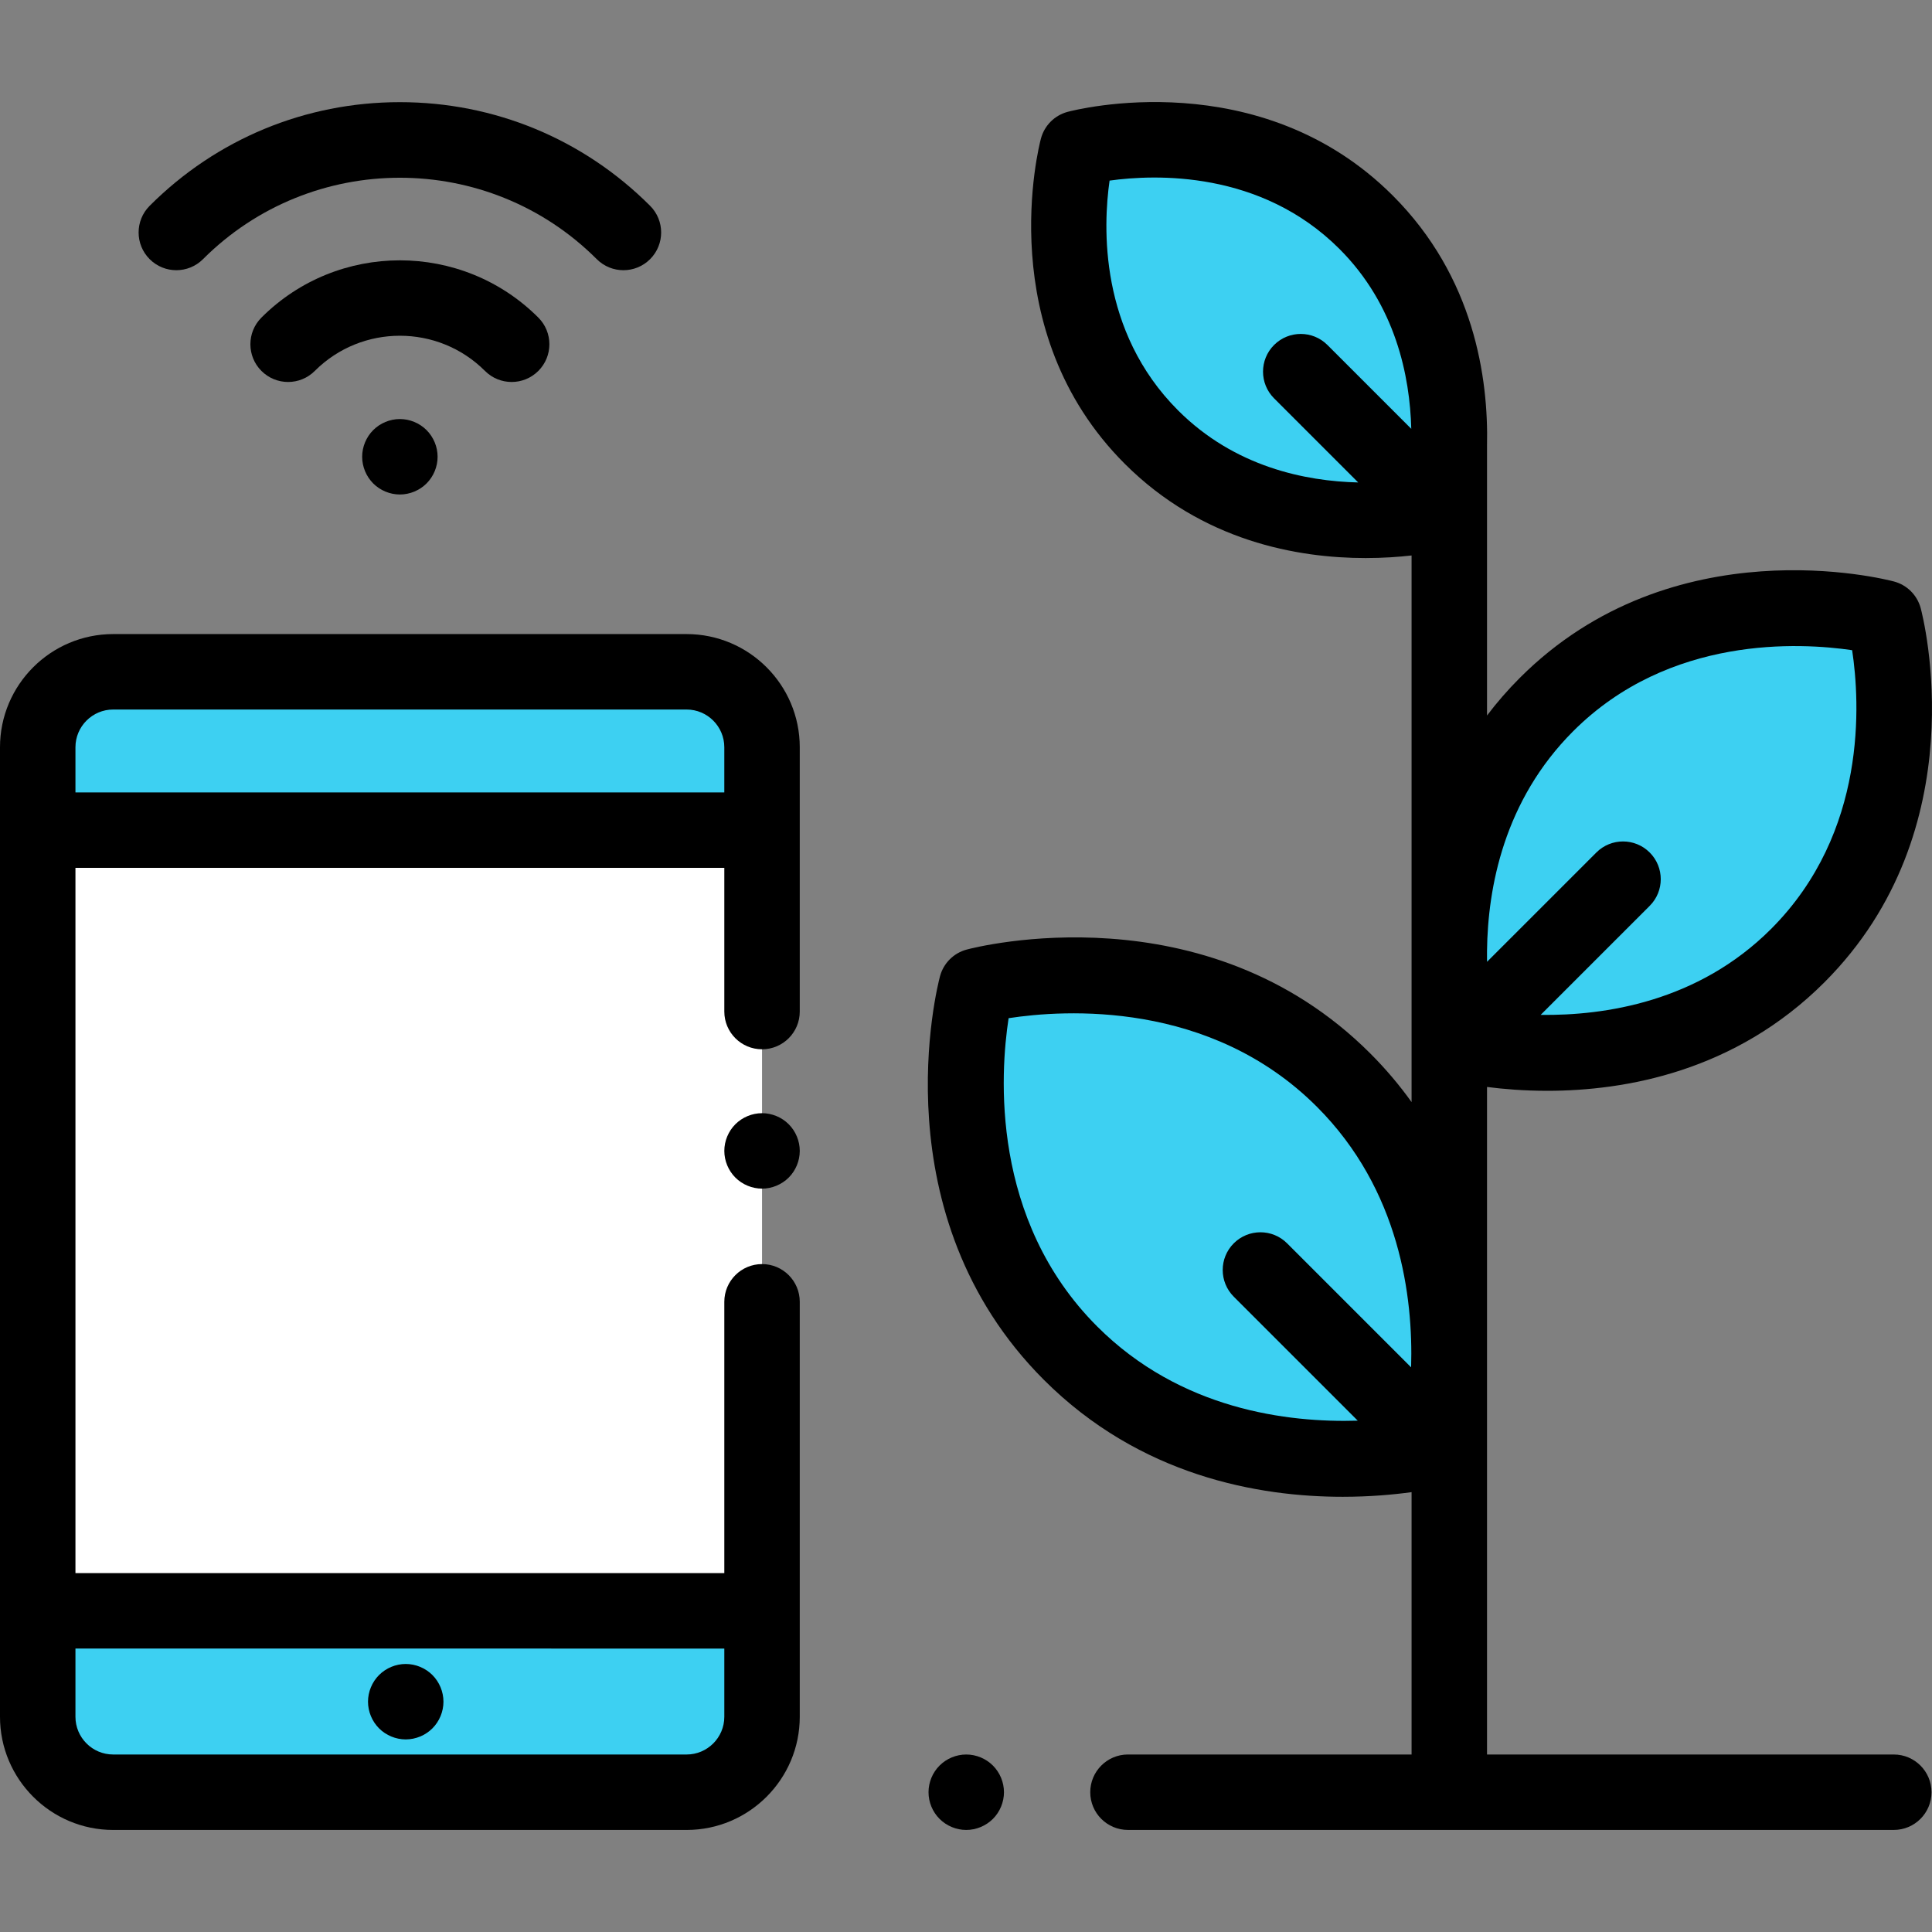 <?xml version="1.0"?>
<svg xmlns="http://www.w3.org/2000/svg" xmlns:xlink="http://www.w3.org/1999/xlink" version="1.1" id="Capa_1" x="0px" y="0px" viewBox="0 0 512 512" style="enable-background:new 0 0 512 512;" xml:space="preserve" width="512px" height="512px" class=""><rect x="0" y="0" width="512" height="512" fill="#808080" stroke="none"/><g><path style="fill:#FFFFFF;" d="M201.949,198.696v-0.667c0-11.043-8.952-19.995-19.995-19.995H29.992  c-11.043,0-19.995,8.952-19.995,19.995v256.935c0,11.043,8.952,19.995,19.995,19.995h151.961c11.043,0,19.995-8.952,19.995-19.995  V278.009" data-original="#FFFFFF" class=""/><g>
	<path style="fill:#3DD0F2" d="M181.954,178.034H29.992c-11.043,0-19.995,8.952-19.995,19.995v22.064h191.951v-21.398v-0.667   C201.949,186.987,192.997,178.034,181.954,178.034z" data-original="#4DBAF6" class="" data-old_color="#3dd0f2"/>
	<rect x="13.996" y="426.891" style="fill:#3DD0F2" width="187.053" height="48.068" data-original="#4DBAF6" class="" data-old_color="#3dd0f2"/>
</g><g>
	<path style="fill:#3DD0F2" d="M386.539,276.573c0,0,52.93,13.634,89.875-23.312c36.946-36.946,22.937-89.5,22.937-89.5   s-52.555-14.008-89.5,22.937S386.539,276.573,386.539,276.573z" data-original="#A0E557" class="active-path" data-old_color="#3dd0f2"/>
	<path style="fill:#3DD0F2" d="M356.065,286.24c-40.164-40.164-97.297-24.936-97.297-24.936s-15.228,57.134,24.936,97.297   s97.705,25.343,97.705,25.343S396.229,326.404,356.065,286.24z" data-original="#A0E557" class="active-path" data-old_color="#3dd0f2"/>
	<path style="fill:#3DD0F2" d="M362.045,58.911c-31.59-31.59-76.528-19.612-76.528-19.612s-11.978,44.938,19.612,76.528   s76.848,19.933,76.848,19.933S393.636,90.501,362.045,58.911z" data-original="#A0E557" class="active-path" data-old_color="#3dd0f2"/>
</g><path d="M181.954,168.037H29.992C13.455,168.037,0,181.492,0,198.029v256.935c0,16.538,13.455,29.992,29.992,29.992h151.961  c16.538,0,29.992-13.455,29.992-29.992V344.992c0-5.522-4.476-9.997-9.997-9.997s-9.997,4.476-9.997,9.997v71.899H19.995v-186.9  h171.956v38.083c0,5.522,4.476,9.997,9.997,9.997s9.997-4.476,9.997-9.997v-70.045C211.946,181.492,198.492,168.037,181.954,168.037  z M191.951,436.886v18.078c0,5.513-4.485,9.997-9.997,9.997H29.992c-5.513,0-9.997-4.485-9.997-9.997v-18.078H191.951z   M19.995,209.996v-11.967c0-5.513,4.485-9.997,9.997-9.997h151.961c5.513,0,9.997,4.485,9.997,9.997v11.967H19.995z" data-original="#000000" class="" style="fill:#000000"/><path d="M201.949,295.005c-2.629,0-5.209,1.07-7.068,2.929c-1.86,1.86-2.929,4.439-2.929,7.068c0,2.629,1.07,5.209,2.929,7.068  c1.86,1.859,4.439,2.929,7.068,2.929c2.629,0,5.209-1.07,7.068-2.929c1.86-1.86,2.929-4.439,2.929-7.068  c0-2.629-1.07-5.209-2.929-7.068C207.157,296.074,204.578,295.005,201.949,295.005z" data-original="#000000" class="" style="fill:#000000"/><path d="M107.523,460.963c2.629,0,5.209-1.07,7.068-2.929c1.86-1.859,2.929-4.439,2.929-7.068s-1.07-5.209-2.929-7.068  s-4.439-2.929-7.068-2.929c-2.629,0-5.209,1.07-7.068,2.929c-1.86,1.859-2.929,4.439-2.929,7.068s1.07,5.209,2.929,7.068  C102.314,459.893,104.893,460.963,107.523,460.963z" data-original="#000000" class="" style="fill:#000000"/><path d="M135.595,101.229c2.558,0,5.118-0.977,7.069-2.928c3.904-3.904,3.904-10.234,0-14.138c-20.231-20.23-53.149-20.23-73.38,0  c-3.904,3.904-3.905,10.234,0,14.138c3.905,3.905,10.235,3.905,14.138,0c12.435-12.435,32.67-12.435,45.105,0  C130.478,100.253,133.036,101.229,135.595,101.229z" data-original="#000000" class="" style="fill:#000000"/><path d="M53.799,68.679c28.768-28.769,75.579-28.769,104.347,0c1.953,1.953,4.511,2.928,7.069,2.928  c2.558,0,5.118-0.976,7.069-2.928c3.904-3.904,3.904-10.234,0-14.139c-17.712-17.712-41.262-27.467-66.311-27.467  s-48.6,9.755-66.312,27.467c-3.904,3.904-3.904,10.234,0,14.139C43.565,72.583,49.895,72.583,53.799,68.679z" data-original="#000000" class="" style="fill:#000000"/><path d="M98.905,113.981c-1.86,1.86-2.929,4.439-2.929,7.068c0,2.629,1.07,5.209,2.929,7.068s4.439,2.929,7.068,2.929  c2.629,0,5.209-1.07,7.068-2.929c1.86-1.86,2.929-4.439,2.929-7.068c0-2.629-1.07-5.209-2.929-7.068s-4.439-2.929-7.068-2.929  C103.344,111.051,100.764,112.121,98.905,113.981z" data-original="#000000" class="" style="fill:#000000"/><path d="M501.873,464.962H394.078V288.057c4.288,0.553,9.732,1.018,15.969,1.018c20.615,0,49.761-5.068,73.436-28.743  c40.554-40.555,26.16-96.771,25.528-99.145c-0.922-3.46-3.625-6.163-7.085-7.085c-2.374-0.632-58.59-15.026-99.145,25.528  c-3.239,3.239-6.126,6.581-8.704,9.989v-71.451c0.409-17.995-3.401-44.764-24.963-66.325c-35.26-35.26-84.11-22.753-86.172-22.202  c-3.46,0.922-6.163,3.625-7.085,7.085c-0.55,2.062-13.057,50.912,22.203,86.172c20.588,20.588,45.922,24.993,63.835,24.993  c4.632,0,8.758-0.296,12.187-0.682v144.857c-3.159-4.412-6.785-8.732-10.948-12.895c-43.737-43.737-104.382-28.21-106.942-27.527  c-3.46,0.922-6.163,3.625-7.085,7.085c-0.683,2.56-16.21,63.206,27.526,106.942c25.533,25.531,56.969,30.997,79.208,30.997  c7.226,0,13.476-0.578,18.241-1.231v69.524h-75.158c-5.522,0-9.997,4.476-9.997,9.997s4.476,9.997,9.997,9.997h202.948  c5.522,0,9.997-4.476,9.997-9.997S507.394,464.962,501.873,464.962z M294.048,47.861c12.077-1.678,40.061-2.749,60.928,18.119  c14.905,14.905,18.665,33.719,19.026,47.662l-22.219-22.219c-3.904-3.904-10.234-3.904-14.139,0c-3.905,3.904-3.904,10.234,0,14.139  l22.294,22.294c-13.907-0.324-32.711-4.073-47.737-19.1C291.219,87.776,292.324,59.953,294.048,47.861z M416.92,193.767  c25.467-25.467,60.182-23.484,73.916-21.459c2.075,13.724,4.116,48.275-21.493,73.883c-19.354,19.354-44.156,22.987-61.052,22.765  l28.898-28.898c3.904-3.904,3.905-10.234,0-14.138c-3.904-3.904-10.234-3.904-14.138,0l-28.966,28.965  c-0.003-0.182-0.008-0.359-0.01-0.543v-2.376C394.278,235.264,398.532,212.156,416.92,193.767z M290.772,351.532  c-28.335-28.335-25.735-67.044-23.481-81.703c14.681-2.255,53.378-4.847,81.705,23.48l0,0c22.05,22.05,25.526,50.519,24.964,69.047  l-32.863-32.862c-3.904-3.904-10.234-3.904-14.138,0c-3.904,3.904-3.904,10.234,0,14.138l32.861,32.86  C341.284,377.056,312.82,373.581,290.772,351.532z" data-original="#000000" class="" style="fill:#000000"/><path d="M256.065,464.962c-2.639,0-5.209,1.07-7.068,2.929c-1.87,1.86-2.929,4.439-2.929,7.068s1.06,5.209,2.929,7.068  c1.86,1.86,4.439,2.929,7.068,2.929c2.629,0,5.199-1.07,7.068-2.929c1.859-1.859,2.929-4.439,2.929-7.068s-1.07-5.209-2.929-7.068  C261.274,466.031,258.694,464.962,256.065,464.962z" data-original="#000000" class="" style="fill:#000000"/></g> </svg>
